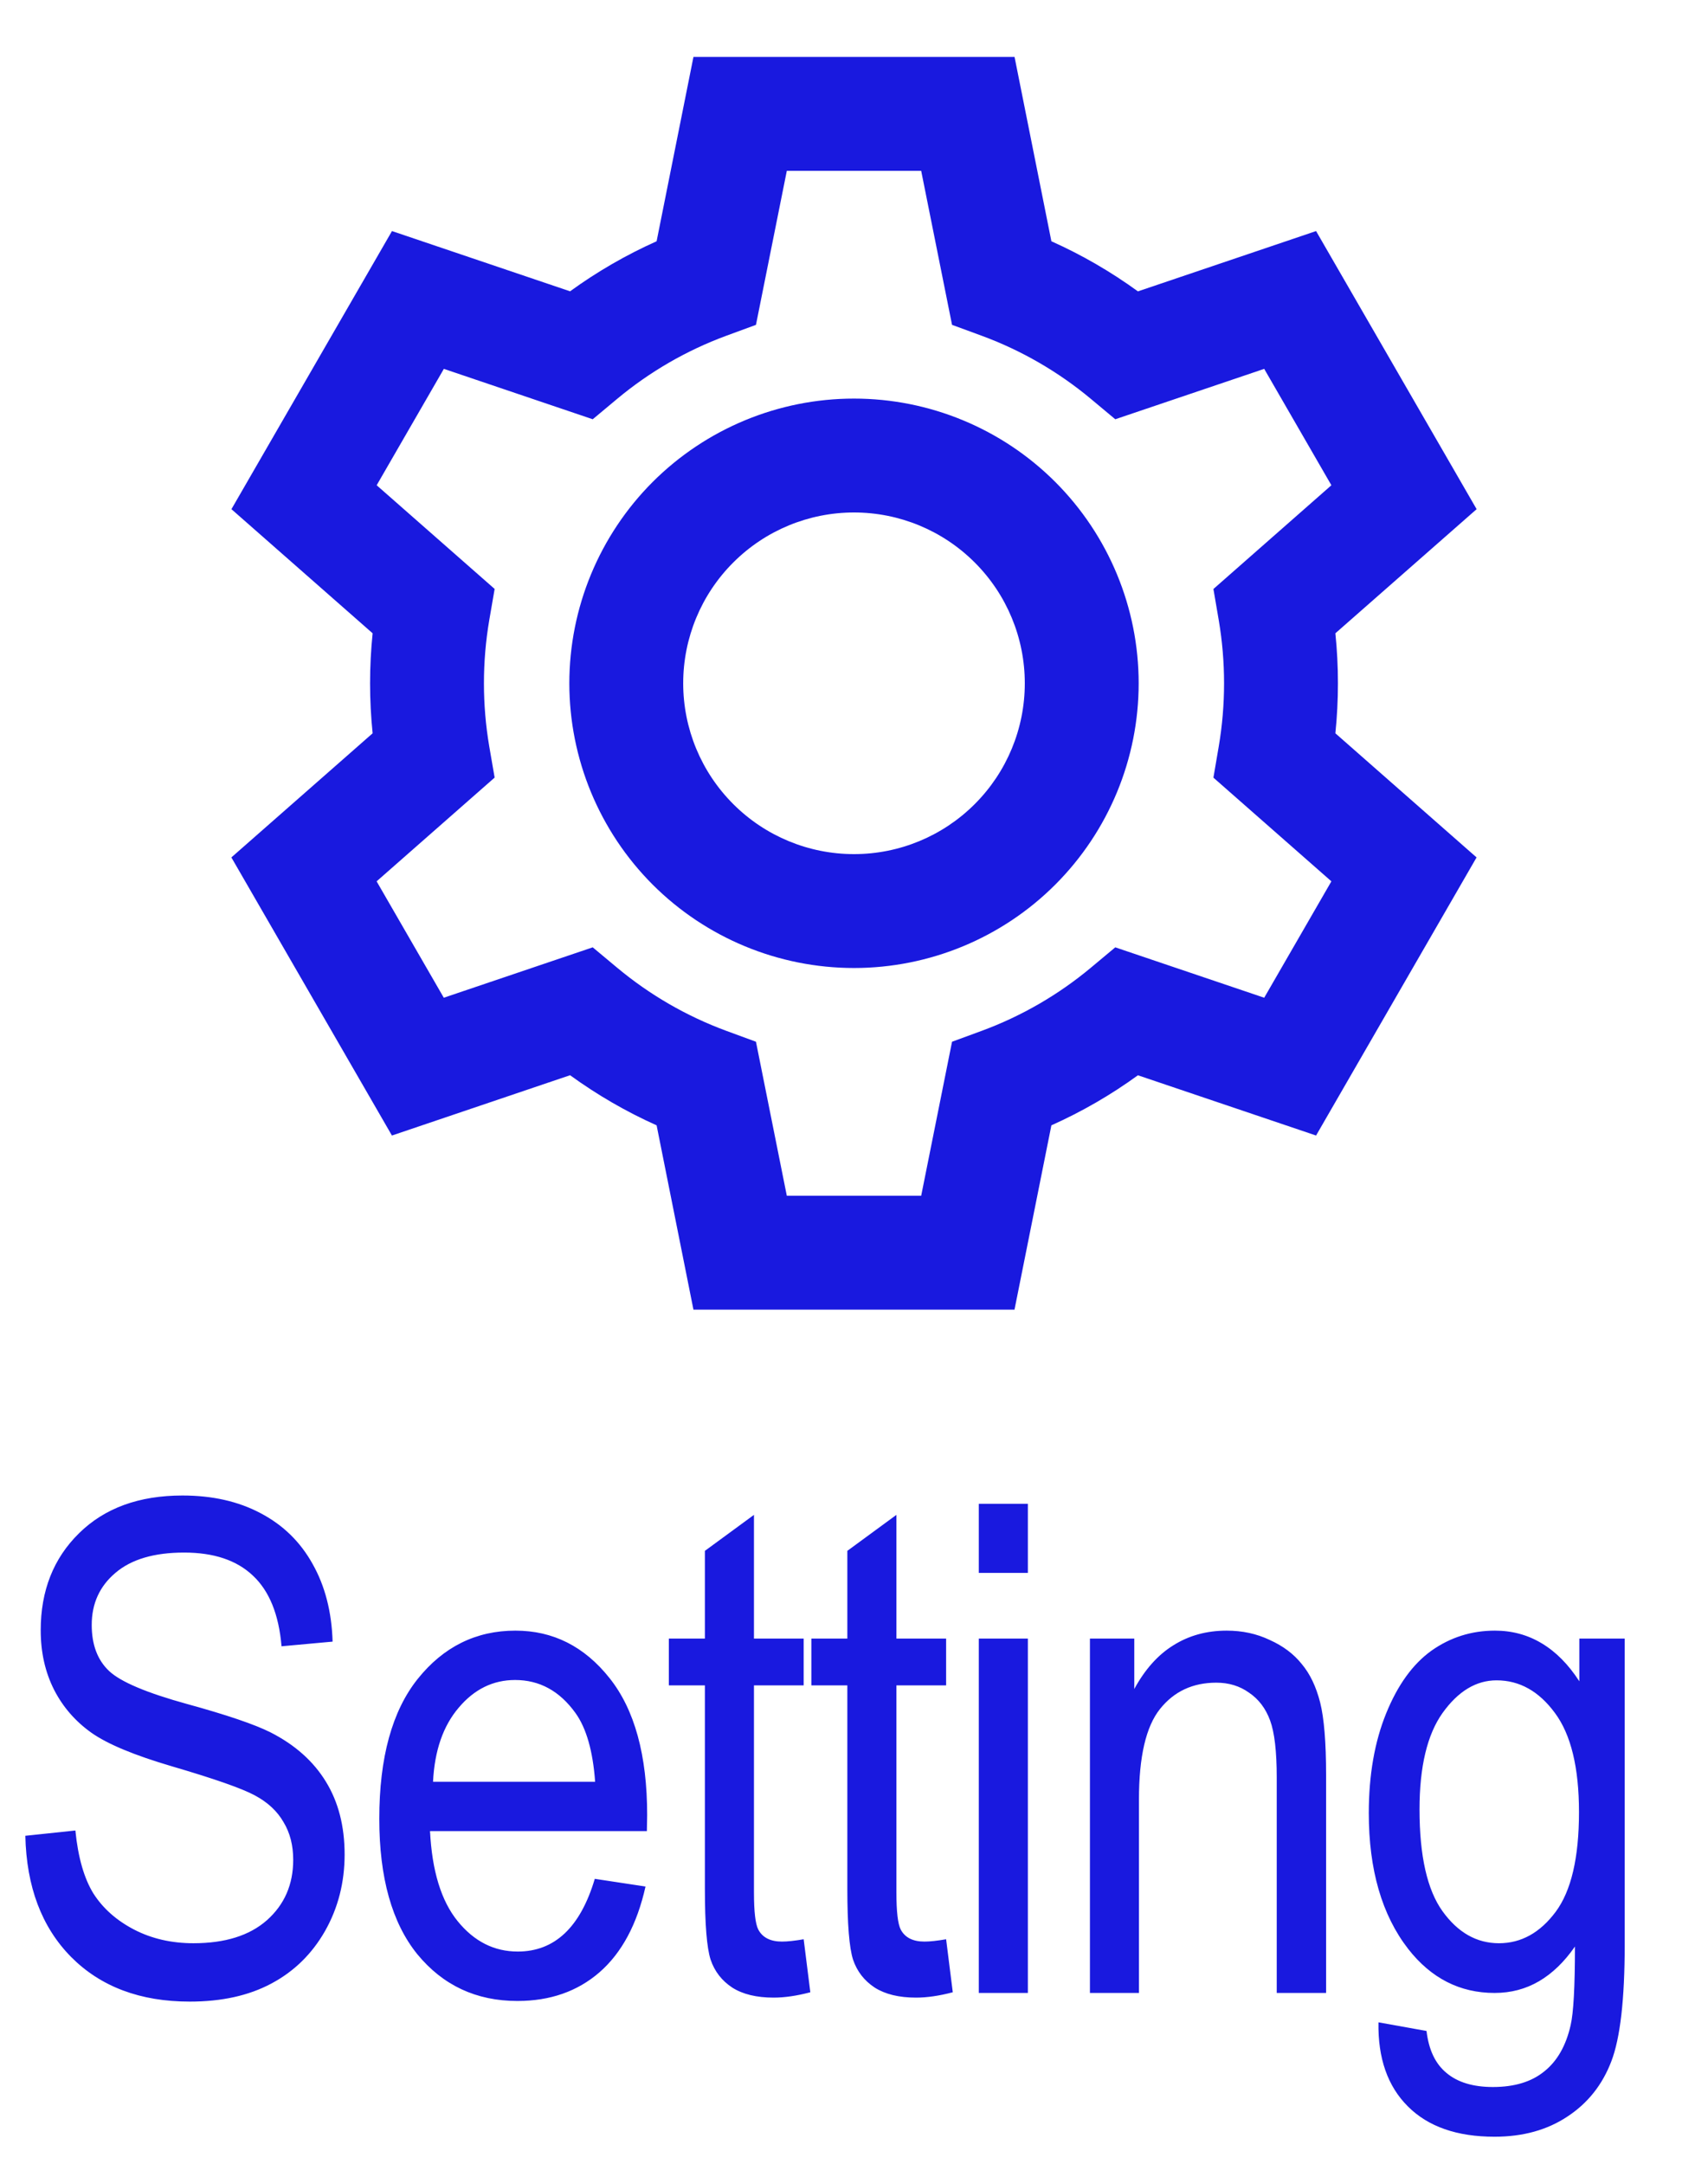 <svg width="30" height="38" viewBox="0 0 30 38" fill="none" xmlns="http://www.w3.org/2000/svg">
<path d="M12.18 1H17.82L18.467 4.237C19.003 4.477 19.512 4.772 19.987 5.117L23.116 4.058L25.936 8.942L23.455 11.122C23.515 11.706 23.515 12.294 23.455 12.878L25.935 15.058L23.116 19.942L19.987 18.884C19.512 19.229 19.003 19.523 18.467 19.763L17.819 23H12.18L11.533 19.763C10.997 19.523 10.488 19.228 10.013 18.883L6.884 19.942L4.064 15.058L6.545 12.878C6.485 12.294 6.485 11.706 6.545 11.122L4.065 8.942L6.885 4.058L10.013 5.116C10.488 4.771 10.997 4.477 11.533 4.237L12.18 1ZM13.82 3L13.278 5.705L12.753 5.898C12.057 6.155 11.411 6.529 10.841 7.004L10.411 7.363L7.796 6.478L6.616 8.522L8.688 10.343L8.593 10.894C8.469 11.626 8.469 12.374 8.593 13.106L8.688 13.656L6.615 15.478L7.795 17.522L10.411 16.637L10.841 16.996C11.411 17.471 12.057 17.845 12.753 18.102L13.278 18.295L13.82 21H16.18L16.722 18.295L17.247 18.102C17.943 17.845 18.589 17.471 19.159 16.996L19.589 16.637L22.205 17.522L23.385 15.478L21.313 13.657L21.407 13.106C21.531 12.374 21.531 11.626 21.407 10.894L21.313 10.344L23.385 8.522L22.205 6.478L19.589 7.363L19.159 7.004C18.589 6.529 17.943 6.155 17.247 5.898L16.722 5.705L16.18 3H13.82ZM15 9C14.204 9 13.441 9.316 12.879 9.879C12.316 10.441 12 11.204 12 12C12 12.796 12.316 13.559 12.879 14.121C13.441 14.684 14.204 15 15 15C15.796 15 16.559 14.684 17.121 14.121C17.684 13.559 18 12.796 18 12C18 11.204 17.684 10.441 17.121 9.879C16.559 9.316 15.796 9 15 9ZM10 12C10 10.674 10.527 9.402 11.464 8.464C12.402 7.527 13.674 7 15 7C16.326 7 17.598 7.527 18.535 8.464C19.473 9.402 20 10.674 20 12C20 13.326 19.473 14.598 18.535 15.536C17.598 16.473 16.326 17 15 17C13.674 17 12.402 16.473 11.464 15.536C10.527 14.598 10 13.326 10 12Z" fill="#1919DF"/>
<path d="M0.445 32.24L1.324 32.147C1.371 32.619 1.477 32.988 1.641 33.254C1.809 33.516 2.047 33.727 2.355 33.887C2.664 34.047 3.012 34.127 3.398 34.127C3.953 34.127 4.383 33.992 4.688 33.723C4.996 33.449 5.15 33.096 5.15 32.662C5.15 32.408 5.094 32.188 4.98 32C4.871 31.809 4.703 31.652 4.477 31.531C4.254 31.41 3.77 31.24 3.023 31.021C2.359 30.826 1.887 30.629 1.605 30.43C1.324 30.23 1.105 29.979 0.949 29.674C0.793 29.365 0.715 29.018 0.715 28.631C0.715 27.936 0.939 27.367 1.389 26.926C1.838 26.484 2.443 26.264 3.205 26.264C3.729 26.264 4.186 26.367 4.576 26.574C4.971 26.781 5.275 27.078 5.49 27.465C5.709 27.852 5.826 28.307 5.842 28.83L4.945 28.912C4.898 28.354 4.73 27.939 4.441 27.67C4.156 27.4 3.754 27.266 3.234 27.266C2.707 27.266 2.305 27.385 2.027 27.623C1.75 27.857 1.611 28.162 1.611 28.537C1.611 28.885 1.713 29.154 1.916 29.346C2.119 29.537 2.576 29.73 3.287 29.926C3.982 30.117 4.471 30.283 4.752 30.424C5.182 30.643 5.506 30.932 5.725 31.291C5.943 31.646 6.053 32.072 6.053 32.568C6.053 33.06 5.938 33.51 5.707 33.916C5.477 34.318 5.162 34.625 4.764 34.836C4.369 35.047 3.893 35.152 3.334 35.152C2.463 35.152 1.768 34.891 1.248 34.367C0.732 33.844 0.465 33.135 0.445 32.24ZM10.447 32.996L11.338 33.131C11.19 33.795 10.92 34.297 10.53 34.637C10.143 34.973 9.662 35.141 9.088 35.141C8.365 35.141 7.78 34.867 7.33 34.32C6.885 33.77 6.662 32.977 6.662 31.941C6.662 30.867 6.887 30.049 7.336 29.486C7.789 28.92 8.362 28.637 9.053 28.637C9.713 28.637 10.264 28.914 10.705 29.469C11.147 30.023 11.367 30.826 11.367 31.877L11.362 32.158H7.553C7.588 32.857 7.75 33.385 8.039 33.74C8.328 34.096 8.68 34.273 9.094 34.273C9.742 34.273 10.194 33.848 10.447 32.996ZM7.606 31.291H10.453C10.414 30.752 10.299 30.35 10.108 30.084C9.83 29.697 9.477 29.504 9.047 29.504C8.66 29.504 8.33 29.666 8.057 29.99C7.783 30.311 7.633 30.744 7.606 31.291ZM14.116 34.057L14.233 34.988C13.995 35.051 13.78 35.082 13.588 35.082C13.288 35.082 13.045 35.023 12.862 34.906C12.678 34.785 12.551 34.621 12.481 34.414C12.415 34.207 12.381 33.795 12.381 33.178V29.598H11.748V28.777H12.381V27.236L13.243 26.604V28.777H14.116V29.598H13.243V33.236C13.243 33.572 13.268 33.789 13.319 33.887C13.393 34.027 13.532 34.098 13.735 34.098C13.832 34.098 13.96 34.084 14.116 34.057ZM16.618 34.057L16.735 34.988C16.497 35.051 16.282 35.082 16.09 35.082C15.79 35.082 15.548 35.023 15.364 34.906C15.18 34.785 15.053 34.621 14.983 34.414C14.917 34.207 14.883 33.795 14.883 33.178V29.598H14.251V28.777H14.883V27.236L15.745 26.604V28.777H16.618V29.598H15.745V33.236C15.745 33.572 15.77 33.789 15.821 33.887C15.895 34.027 16.034 34.098 16.237 34.098C16.335 34.098 16.462 34.084 16.618 34.057ZM17.192 27.623V26.41H18.054V27.623H17.192ZM17.192 35V28.777H18.054V35H17.192ZM19.144 35V28.777H19.923V29.662C20.11 29.318 20.339 29.062 20.609 28.895C20.882 28.723 21.195 28.637 21.546 28.637C21.82 28.637 22.072 28.691 22.302 28.801C22.536 28.906 22.724 29.047 22.864 29.223C23.009 29.395 23.116 29.619 23.187 29.896C23.257 30.174 23.292 30.6 23.292 31.174V35H22.425V31.215C22.425 30.758 22.386 30.424 22.308 30.213C22.23 30.002 22.107 29.84 21.939 29.727C21.775 29.609 21.583 29.551 21.364 29.551C20.95 29.551 20.62 29.705 20.374 30.014C20.128 30.322 20.005 30.852 20.005 31.602V35H19.144ZM24.212 35.516L25.056 35.668C25.095 36 25.212 36.246 25.408 36.406C25.603 36.57 25.875 36.652 26.222 36.652C26.601 36.652 26.902 36.56 27.125 36.377C27.351 36.197 27.505 35.928 27.587 35.568C27.638 35.35 27.663 34.889 27.663 34.185C27.476 34.455 27.265 34.658 27.031 34.795C26.796 34.932 26.537 35 26.251 35C25.642 35 25.136 34.742 24.734 34.227C24.273 33.633 24.042 32.838 24.042 31.842C24.042 31.174 24.144 30.59 24.347 30.09C24.55 29.59 24.816 29.223 25.144 28.988C25.476 28.754 25.847 28.637 26.257 28.637C26.558 28.637 26.831 28.711 27.078 28.859C27.328 29.008 27.548 29.23 27.74 29.527V28.777H28.537V34.156C28.537 35.113 28.458 35.795 28.302 36.201C28.146 36.611 27.89 36.934 27.535 37.168C27.179 37.406 26.751 37.525 26.251 37.525C25.591 37.525 25.083 37.348 24.728 36.992C24.372 36.637 24.201 36.145 24.212 35.516ZM24.933 31.777C24.933 32.594 25.068 33.19 25.337 33.565C25.607 33.94 25.937 34.127 26.328 34.127C26.718 34.127 27.05 33.943 27.324 33.576C27.597 33.209 27.734 32.625 27.734 31.824C27.734 31.043 27.593 30.463 27.312 30.084C27.031 29.701 26.689 29.51 26.287 29.51C25.927 29.51 25.611 29.701 25.337 30.084C25.068 30.463 24.933 31.027 24.933 31.777Z" fill="#1919DF"/>
</svg>
